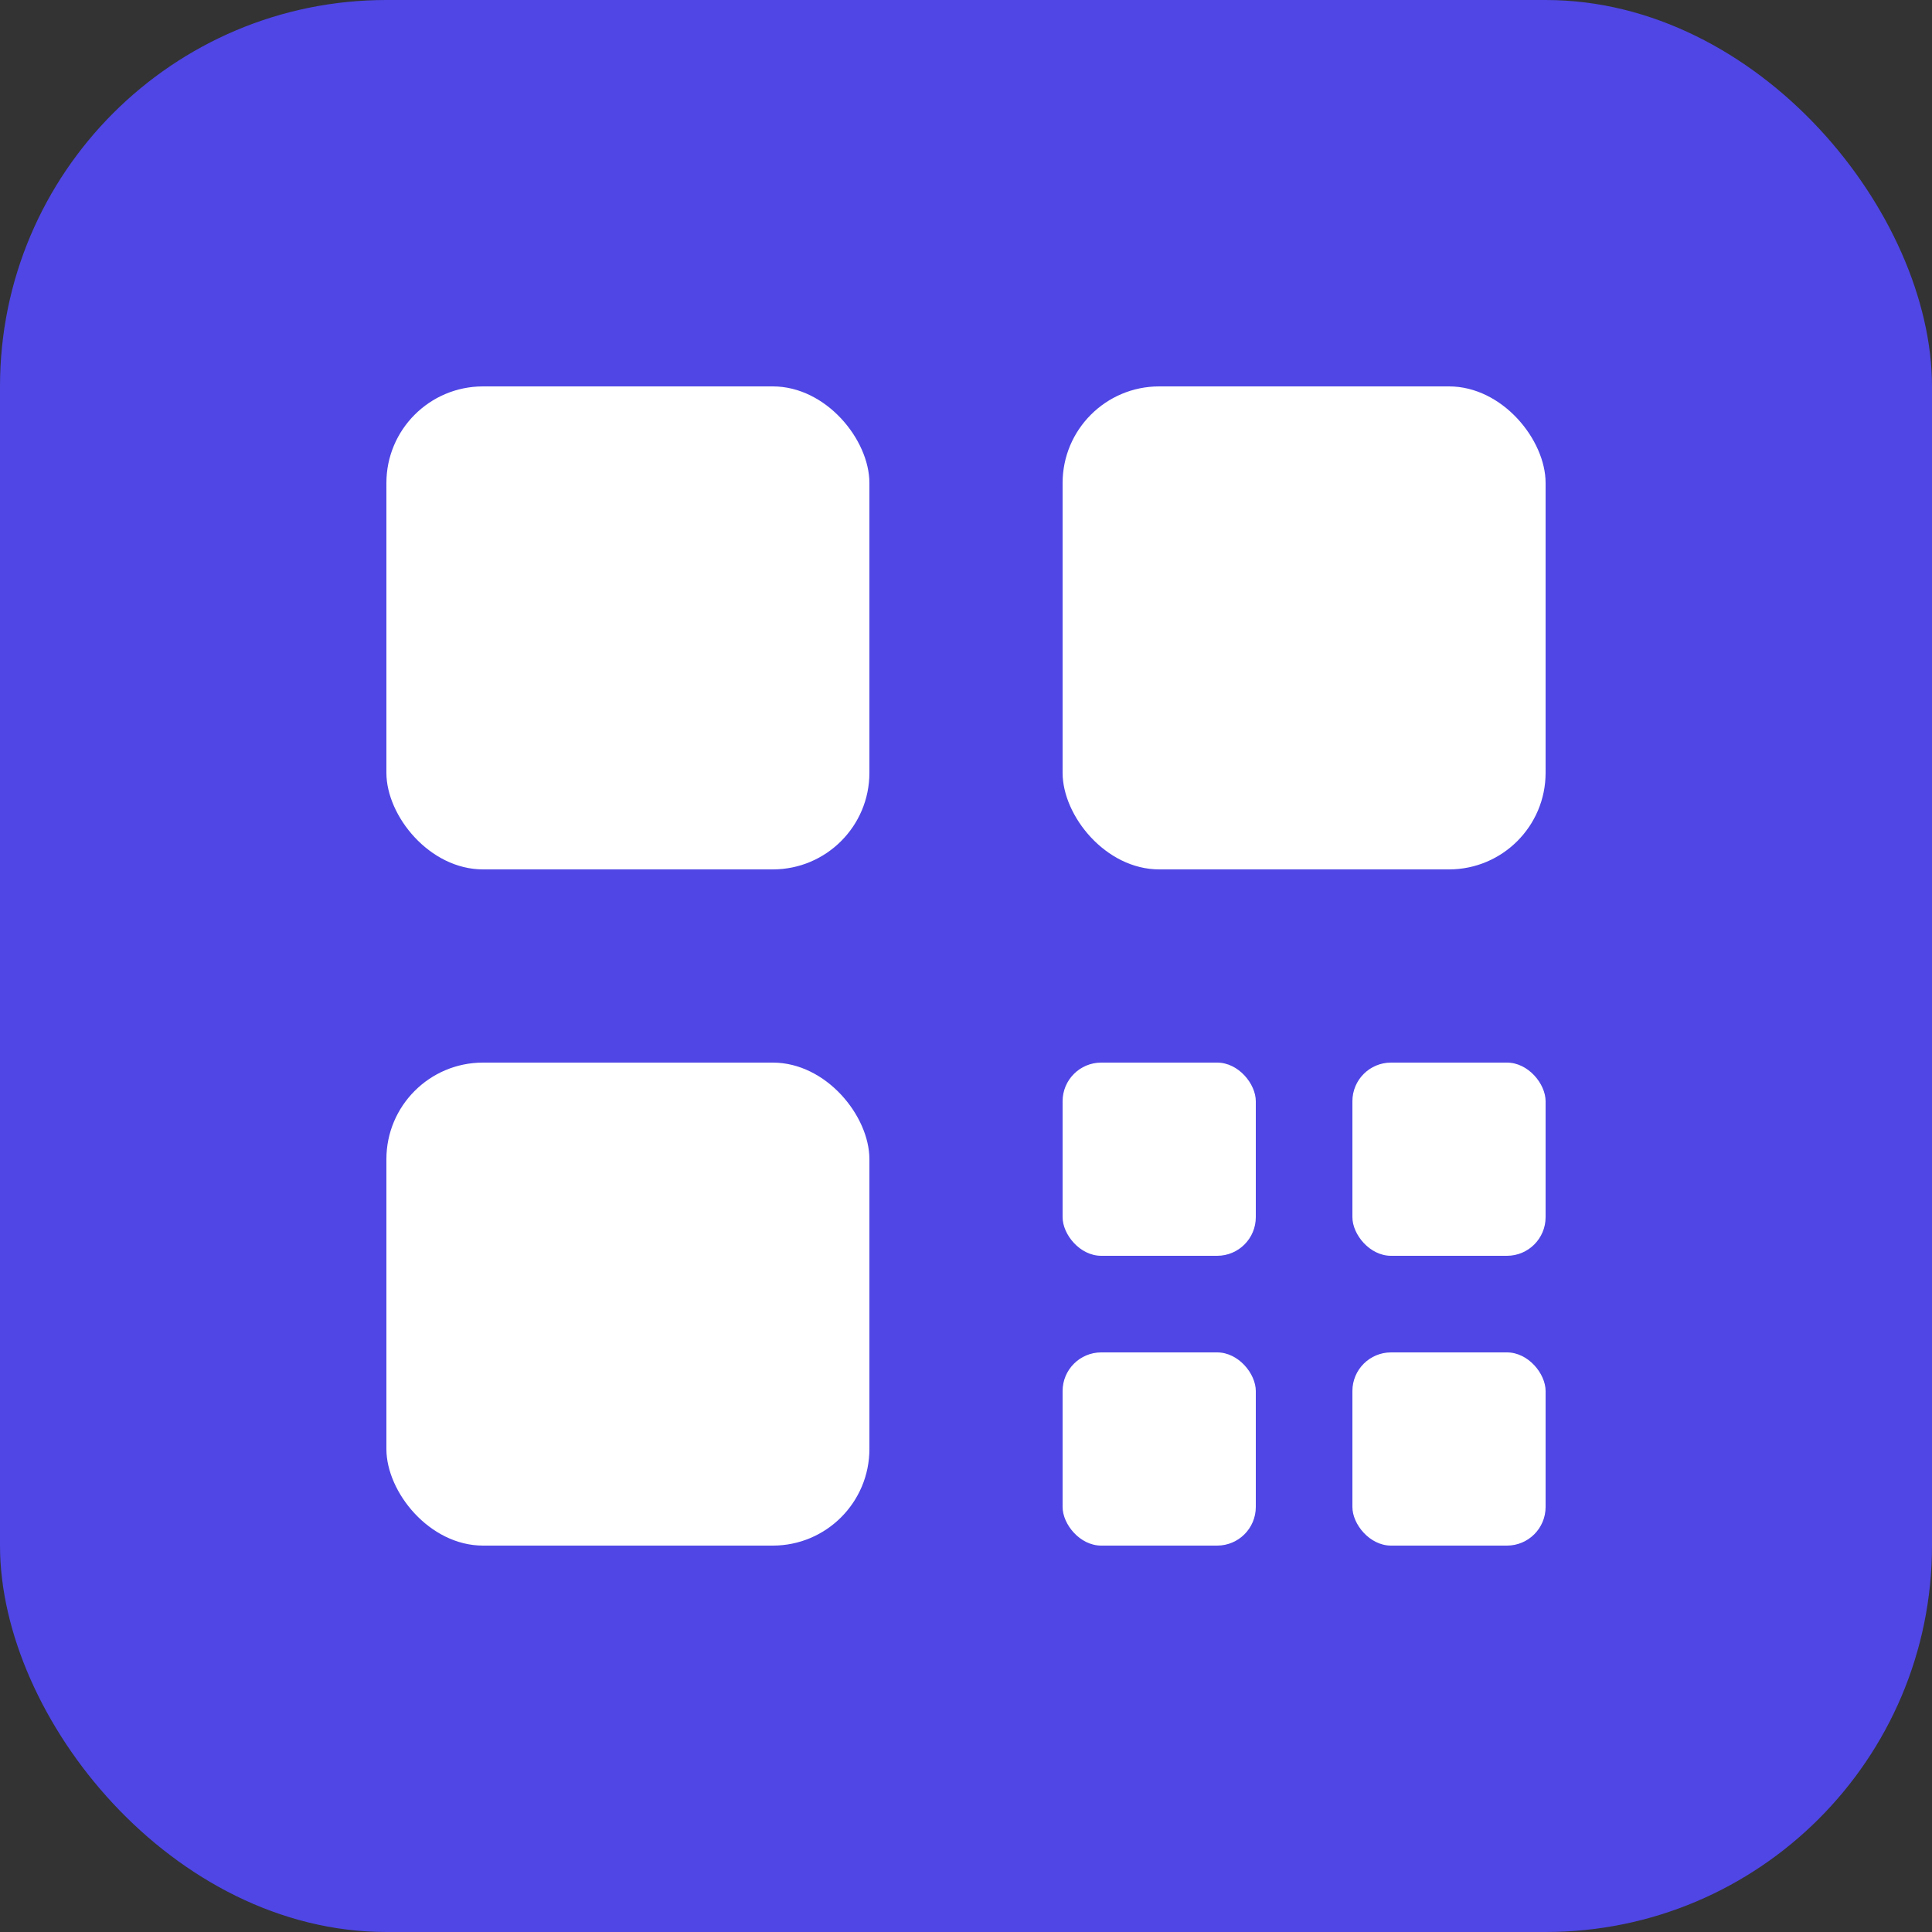 <svg xmlns="http://www.w3.org/2000/svg" viewBox="0 0 100 100" fill="none">
  <rect x="0" y="0" width="100" height="100" fill="#333333" stroke="none"/>
  <title>Car QR Service Logo</title>
  <!-- Main square shape in indigo color -->
  <rect width="100" height="100" rx="20" fill="#4f46e5"/>
  
  <!-- Simulating QR code patterns with white squares -->
  <rect x="20" y="20" width="25" height="25" rx="5" fill="white"/>
  <rect x="55" y="20" width="25" height="25" rx="5" fill="white"/>
  <rect x="20" y="55" width="25" height="25" rx="5" fill="white"/>
  
  <!-- Smaller squares for detail -->
  <rect x="55" y="55" width="10" height="10" rx="2" fill="white"/>
  <rect x="70" y="55" width="10" height="10" rx="2" fill="white"/>
  <rect x="55" y="70" width="10" height="10" rx="2" fill="white"/>
  <rect x="70" y="70" width="10" height="10" rx="2" fill="white"/>
</svg>
